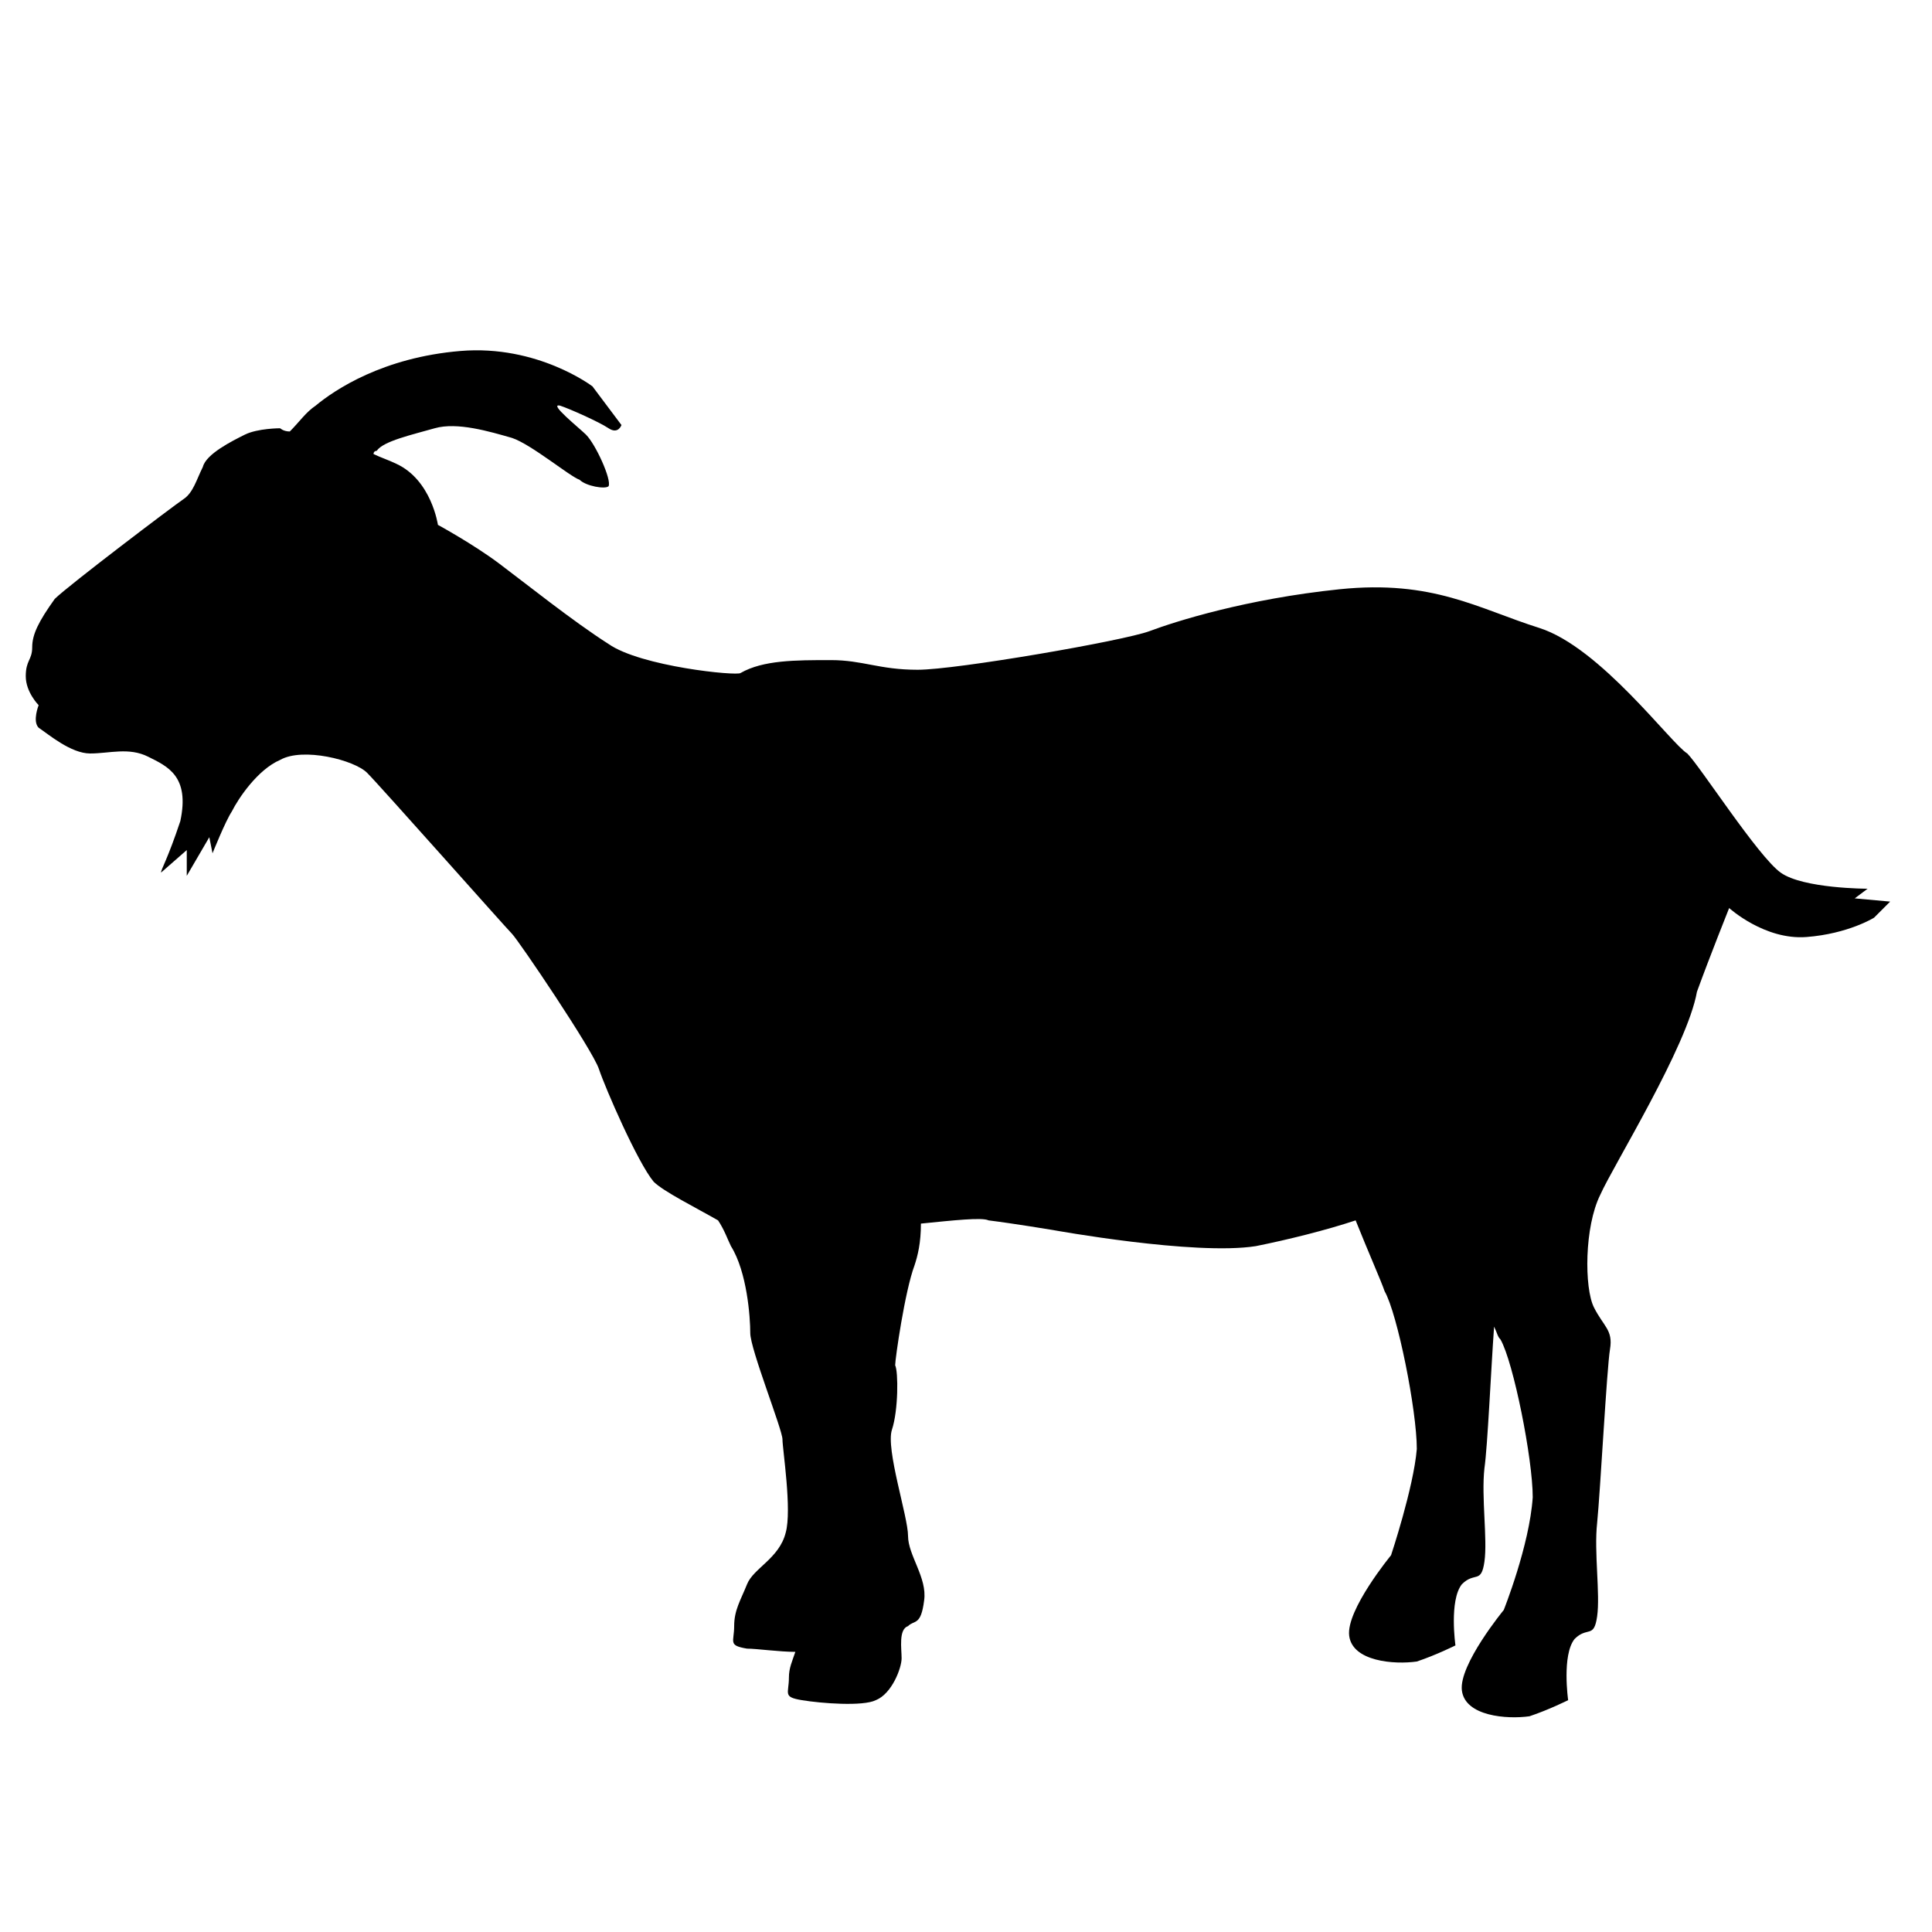 <svg xmlns="http://www.w3.org/2000/svg" viewBox="0 0 60 60"><path d="M5 27.1c-.1 0-.1 0 0 0zm52.6.8l.4-.3s-2 0-2.7-.5c-.7-.5-2.5-3.3-2.9-3.7-.5-.3-2.7-3.3-4.6-3.9-1.9-.6-3.3-1.5-6.2-1.2s-5.1 1-5.9 1.3c-.8.3-6 1.2-7.2 1.2-1.2 0-1.7-.3-2.7-.3-1.1 0-2.1 0-2.8.4-.1.1-3.1-.2-4.1-.9-1.1-.7-2.6-1.9-3.4-2.5-.8-.6-1.9-1.2-1.9-1.2s-.2-1.4-1.3-1.9c-.2-.1-.5-.2-.7-.3 0-.1.1-.1.1-.1.2-.3 1.1-.5 1.8-.7.7-.2 1.7.1 2.4.3.6.2 1.8 1.2 2.1 1.3.2.2.8.3.9.2.1-.2-.4-1.3-.7-1.6-.2-.2-1.2-1-.8-.9.3.1 1.2.5 1.5.7.3.2.4-.1.4-.1l-.9-1.2s-1.7-1.3-4.1-1.1c-2.4.2-3.9 1.2-4.5 1.7-.3.2-.5.5-.8.8-.2 0-.3-.1-.3-.1s-.7 0-1.1.2-1.2.6-1.3 1c-.2.4-.3.8-.6 1-.3.2-3.6 2.7-4 3.1-.5.7-.7 1.1-.7 1.5 0 .4-.2.4-.2.9s.4.9.4.9-.2.5 0 .7c.3.2 1 .8 1.6.8s1.2-.2 1.8.1c.6.3 1.3.6 1 2-.4 1.2-.6 1.5-.6 1.6l.8-.7v.8l.7-1.2.1.5s.4-1 .6-1.3c.2-.4.8-1.3 1.5-1.6.7-.4 2.3 0 2.7.4.4.4 4.3 4.8 4.5 5s2.5 3.6 2.7 4.2c.2.6 1.2 2.9 1.7 3.5.3.3 1.3.8 2 1.2.2.3.3.6.4.8.5.8.6 2.2.6 2.7s1 3 1 3.3.3 2.2.1 2.9c-.2.8-1 1.1-1.2 1.6-.2.5-.4.8-.4 1.3s-.2.6.4.7c.3 0 1 .1 1.5.1-.1.3-.2.5-.2.8 0 .5-.2.6.4.7.6.1 1.9.2 2.3 0 .5-.2.8-1 .8-1.3 0-.3-.1-.9.2-1 .2-.2.4 0 .5-.8.1-.7-.5-1.4-.5-2 0-.6-.7-2.7-.5-3.3.2-.6.2-1.8.1-2 0-.2.3-2.3.6-3.1.1-.3.2-.7.2-1.3 1-.1 1.9-.2 2.1-.1.8.1 2 .3 2 .3s4.4.8 6.3.5c1-.2 2.2-.5 3.1-.8.4 1 .8 1.9.9 2.2.4.7 1 3.7 1 4.9-.1 1.2-.8 3.3-.8 3.3s-1.4 1.7-1.3 2.5c.1.8 1.4.9 2.1.8.6-.2 1.2-.5 1.2-.5s-.2-1.4.2-1.9c.4-.4.6 0 .7-.7.1-.7-.1-2 0-2.9.1-.7.2-3 .3-4.4.1.2.1.3.2.4.4.7 1 3.7 1 4.9-.1 1.5-.9 3.5-.9 3.5s-1.4 1.7-1.3 2.5c.1.8 1.4.9 2.1.8.6-.2 1.2-.5 1.2-.5s-.2-1.4.2-1.9c.4-.4.6 0 .7-.7.1-.7-.1-2 0-2.9.1-1 .3-4.8.4-5.4.1-.6-.2-.7-.5-1.3-.3-.6-.3-2.5.2-3.5.4-.9 2.7-4.6 3-6.3.4-1.1 1-2.6 1-2.6s1.1 1 2.4.9c1.3-.1 2.1-.6 2.1-.6l.5-.5-1.1-.1z"/></svg>